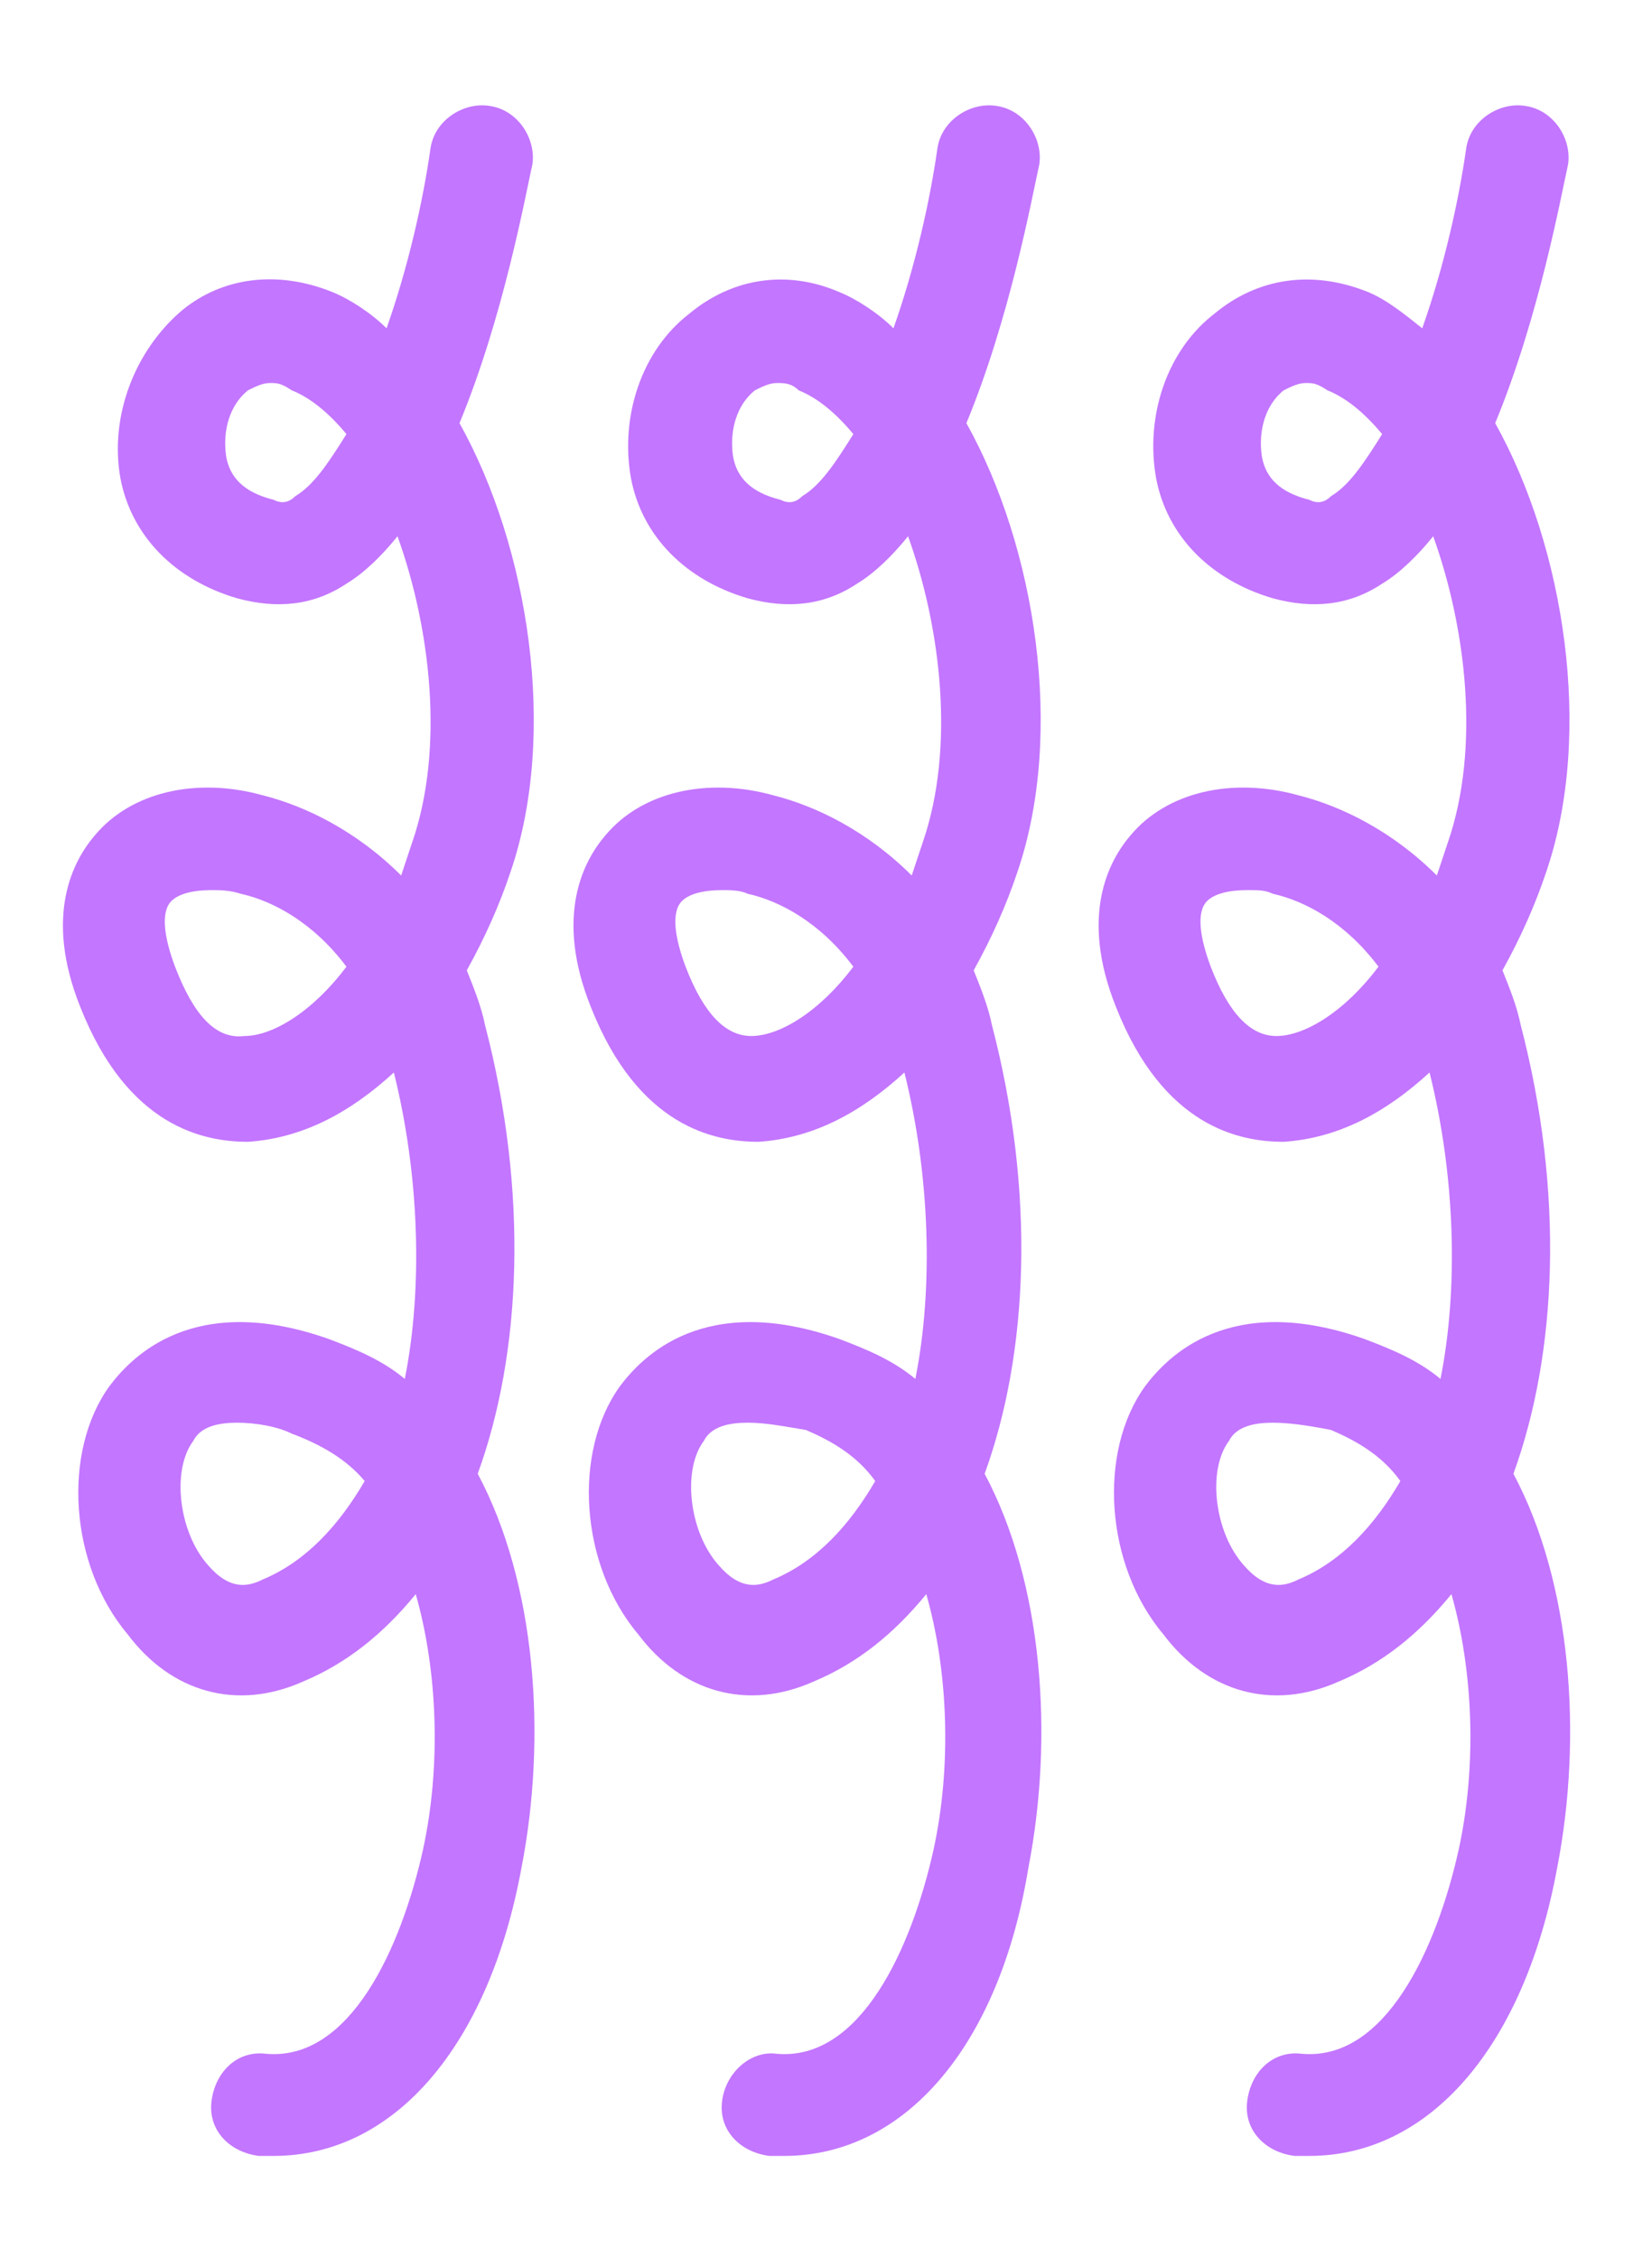 <?xml version="1.0" encoding="utf-8"?>
<!-- Generator: Adobe Illustrator 22.1.0, SVG Export Plug-In . SVG Version: 6.00 Build 0)  -->
<svg version="1.1" id="Camada_1" xmlns="http://www.w3.org/2000/svg" xmlns:xlink="http://www.w3.org/1999/xlink" x="0px" y="0px"
	 viewBox="0 0 45.3 61.9" style="enable-background:new 0 0 45.3 61.9;" xml:space="preserve">
<style type="text/css">
	.st0{fill:#C376FF;}
</style>
<g>
	<path class="st0" d="M7.5,59.1c-0.1,0-0.3,0-0.4,0c-0.8-0.1-1.4-0.7-1.3-1.5c0.1-0.8,0.7-1.4,1.5-1.3c2.3,0.2,3.7-2.9,4.3-5.6
		c0.5-2.3,0.4-4.9-0.2-7c-0.9,1.1-1.9,1.9-3.1,2.4c-1.8,0.8-3.6,0.3-4.8-1.3c-1.6-1.9-1.8-5-0.5-6.8c0.6-0.8,2.3-2.6,6-1.3
		c0.8,0.3,1.5,0.6,2.1,1.1c0.5-2.5,0.4-5.6-0.3-8.4c-1.2,1.1-2.5,1.8-4,1.9c-1.2,0-3.3-0.4-4.6-3.7c-1-2.5-0.2-4,0.4-4.7
		c1-1.2,2.8-1.6,4.6-1.1c1.2,0.3,2.6,1,3.8,2.2c0.1-0.3,0.2-0.6,0.3-0.9c0.9-2.6,0.5-5.9-0.4-8.4c-0.4,0.5-0.9,1-1.4,1.3
		c-0.9,0.6-1.9,0.7-3,0.4c-1.7-0.5-2.9-1.7-3.2-3.3C3,11.4,3.7,9.6,5,8.5C6.1,7.6,7.6,7.4,9.1,8c0.5,0.2,1.1,0.6,1.5,1
		c0.6-1.7,1-3.5,1.2-4.9c0.1-0.8,0.9-1.3,1.6-1.2c0.8,0.1,1.3,0.9,1.2,1.6c-0.2,0.9-0.8,4.2-2,7.1c1.9,3.4,2.7,8.5,1.4,12.3
		c-0.3,0.9-0.7,1.8-1.2,2.7c0.2,0.5,0.4,1,0.5,1.5c1.2,4.6,1,9-0.2,12.3c1.6,3,1.9,7.2,1.2,10.8C13.4,56.1,10.8,59.1,7.5,59.1z
		 M6.5,39c-0.5,0-1,0.1-1.2,0.5c-0.6,0.8-0.4,2.5,0.4,3.4c0.6,0.7,1.1,0.6,1.5,0.4c1.2-0.5,2.1-1.5,2.8-2.7c-0.5-0.6-1.2-1-2-1.3
		C7.6,39.1,7,39,6.5,39z M5.8,24.4c-0.5,0-0.9,0.1-1.1,0.3c-0.3,0.3-0.2,1,0.1,1.8c0.5,1.3,1.1,2,1.9,1.9c0.8,0,1.9-0.7,2.8-1.9
		c-0.9-1.2-2-1.8-2.9-2C6.3,24.4,6,24.4,5.8,24.4z M7.4,10.5c-0.2,0-0.4,0.1-0.6,0.2c-0.5,0.4-0.7,1.1-0.6,1.8
		c0.1,0.6,0.5,1,1.3,1.2c0.2,0.1,0.4,0.1,0.6-0.1c0.5-0.3,0.9-0.9,1.4-1.7c-0.5-0.6-1-1-1.5-1.2C7.7,10.5,7.6,10.5,7.4,10.5z"/>
	<path class="st0" d="M21.5,59.1c-0.1,0-0.3,0-0.4,0c-0.8-0.1-1.4-0.7-1.3-1.5s0.8-1.4,1.5-1.3c2.3,0.2,3.7-2.9,4.3-5.6
		c0.5-2.3,0.4-4.9-0.2-7c-0.9,1.1-1.9,1.9-3.1,2.4c-1.8,0.8-3.6,0.3-4.8-1.3c-1.6-1.9-1.8-5-0.5-6.8c0.6-0.8,2.3-2.6,6-1.3
		c0.8,0.3,1.5,0.6,2.1,1.1c0.5-2.5,0.4-5.6-0.3-8.4c-1.2,1.1-2.5,1.8-4,1.9c-1.2,0-3.3-0.4-4.6-3.7c-1-2.5-0.2-4,0.4-4.7
		c1-1.2,2.8-1.6,4.6-1.1c1.2,0.3,2.6,1,3.8,2.2c0.1-0.3,0.2-0.6,0.3-0.9c0.9-2.6,0.5-5.9-0.4-8.4c-0.4,0.5-0.9,1-1.4,1.3
		c-0.9,0.6-1.9,0.7-3,0.4c-1.7-0.5-2.9-1.7-3.2-3.3c-0.3-1.7,0.3-3.5,1.6-4.5c1.2-1,2.7-1.2,4.1-0.6c0.5,0.2,1.1,0.6,1.5,1
		c0.6-1.7,1-3.5,1.2-4.9c0.1-0.8,0.9-1.3,1.6-1.2c0.8,0.1,1.3,0.9,1.2,1.6c-0.2,0.9-0.8,4.2-2,7.1c1.9,3.4,2.7,8.5,1.4,12.3
		c-0.3,0.9-0.7,1.8-1.2,2.7c0.2,0.5,0.4,1,0.5,1.5c1.2,4.6,1,9-0.2,12.3c1.6,3,1.9,7.2,1.2,10.8C27.4,56.1,24.8,59.1,21.5,59.1z
		 M20.5,39c-0.5,0-1,0.1-1.2,0.5c-0.6,0.8-0.4,2.5,0.4,3.4c0.6,0.7,1.1,0.6,1.5,0.4c1.2-0.5,2.1-1.5,2.8-2.7
		c-0.5-0.7-1.2-1.1-1.9-1.4C21.5,39.1,21,39,20.5,39z M19.8,24.4c-0.5,0-0.9,0.1-1.1,0.3c-0.3,0.3-0.2,1,0.1,1.8
		c0.5,1.3,1.1,1.9,1.8,1.9l0,0c0.8,0,1.9-0.7,2.8-1.9c-0.9-1.2-2-1.8-2.9-2C20.3,24.4,20,24.4,19.8,24.4z M21.3,10.5
		c-0.2,0-0.4,0.1-0.6,0.2c-0.5,0.4-0.7,1.1-0.6,1.8c0.1,0.6,0.5,1,1.3,1.2c0.2,0.1,0.4,0.1,0.6-0.1c0.5-0.3,0.9-0.9,1.4-1.7
		c-0.5-0.6-1-1-1.5-1.2C21.7,10.5,21.5,10.5,21.3,10.5z"/>
	<path class="st0" d="M35.9,59.1c-0.1,0-0.3,0-0.4,0c-0.8-0.1-1.4-0.7-1.3-1.5c0.1-0.8,0.7-1.4,1.5-1.3c2.3,0.2,3.7-2.9,4.3-5.6
		c0.5-2.3,0.4-4.9-0.2-7c-0.9,1.1-1.9,1.9-3.1,2.4c-1.8,0.8-3.6,0.3-4.8-1.3c-1.6-1.9-1.8-5-0.5-6.8c0.6-0.8,2.3-2.6,6-1.3
		c0.8,0.3,1.5,0.6,2.1,1.1c0.5-2.5,0.4-5.6-0.3-8.4c-1.2,1.1-2.5,1.8-4,1.9c-1.2,0-3.3-0.4-4.6-3.7c-1-2.5-0.2-4,0.4-4.7
		c1-1.2,2.8-1.6,4.6-1.1c1.2,0.3,2.6,1,3.8,2.2c0.1-0.3,0.2-0.6,0.3-0.9c0.9-2.6,0.5-5.9-0.4-8.4c-0.4,0.5-0.9,1-1.4,1.3
		c-0.9,0.6-1.9,0.7-3,0.4c-1.7-0.5-2.9-1.7-3.2-3.3c-0.3-1.7,0.3-3.5,1.6-4.5c1.2-1,2.7-1.2,4.2-0.6c0.5,0.2,1,0.6,1.5,1
		c0.6-1.7,1-3.5,1.2-4.9c0.1-0.8,0.9-1.3,1.6-1.2C42.6,3,43.1,3.8,43,4.5c-0.2,0.9-0.8,4.2-2,7.1c1.9,3.4,2.7,8.5,1.4,12.3
		c-0.3,0.9-0.7,1.8-1.2,2.7c0.2,0.5,0.4,1,0.5,1.5c1.2,4.6,1,9-0.2,12.3c1.6,3,1.9,7.2,1.2,10.8C41.8,56.1,39.2,59.1,35.9,59.1z
		 M34.9,39c-0.5,0-1,0.1-1.2,0.5c-0.6,0.8-0.4,2.5,0.4,3.4c0.6,0.7,1.1,0.6,1.5,0.4c1.2-0.5,2.1-1.5,2.8-2.7
		c-0.5-0.7-1.2-1.1-1.9-1.4C36,39.1,35.4,39,34.9,39z M34.2,24.4c-0.5,0-0.9,0.1-1.1,0.3c-0.3,0.3-0.2,1,0.1,1.8
		c0.5,1.3,1.1,1.9,1.8,1.9l0,0c0.8,0,1.9-0.7,2.8-1.9c-0.9-1.2-2-1.8-2.9-2C34.7,24.4,34.5,24.4,34.2,24.4z M35.8,10.5
		c-0.2,0-0.4,0.1-0.6,0.2c-0.5,0.4-0.7,1.1-0.6,1.8c0.1,0.6,0.5,1,1.3,1.2c0.2,0.1,0.4,0.1,0.6-0.1c0.5-0.3,0.9-0.9,1.4-1.7
		c-0.5-0.6-1-1-1.5-1.2C36.1,10.5,36,10.5,35.8,10.5z"/>
</g>
</svg>
